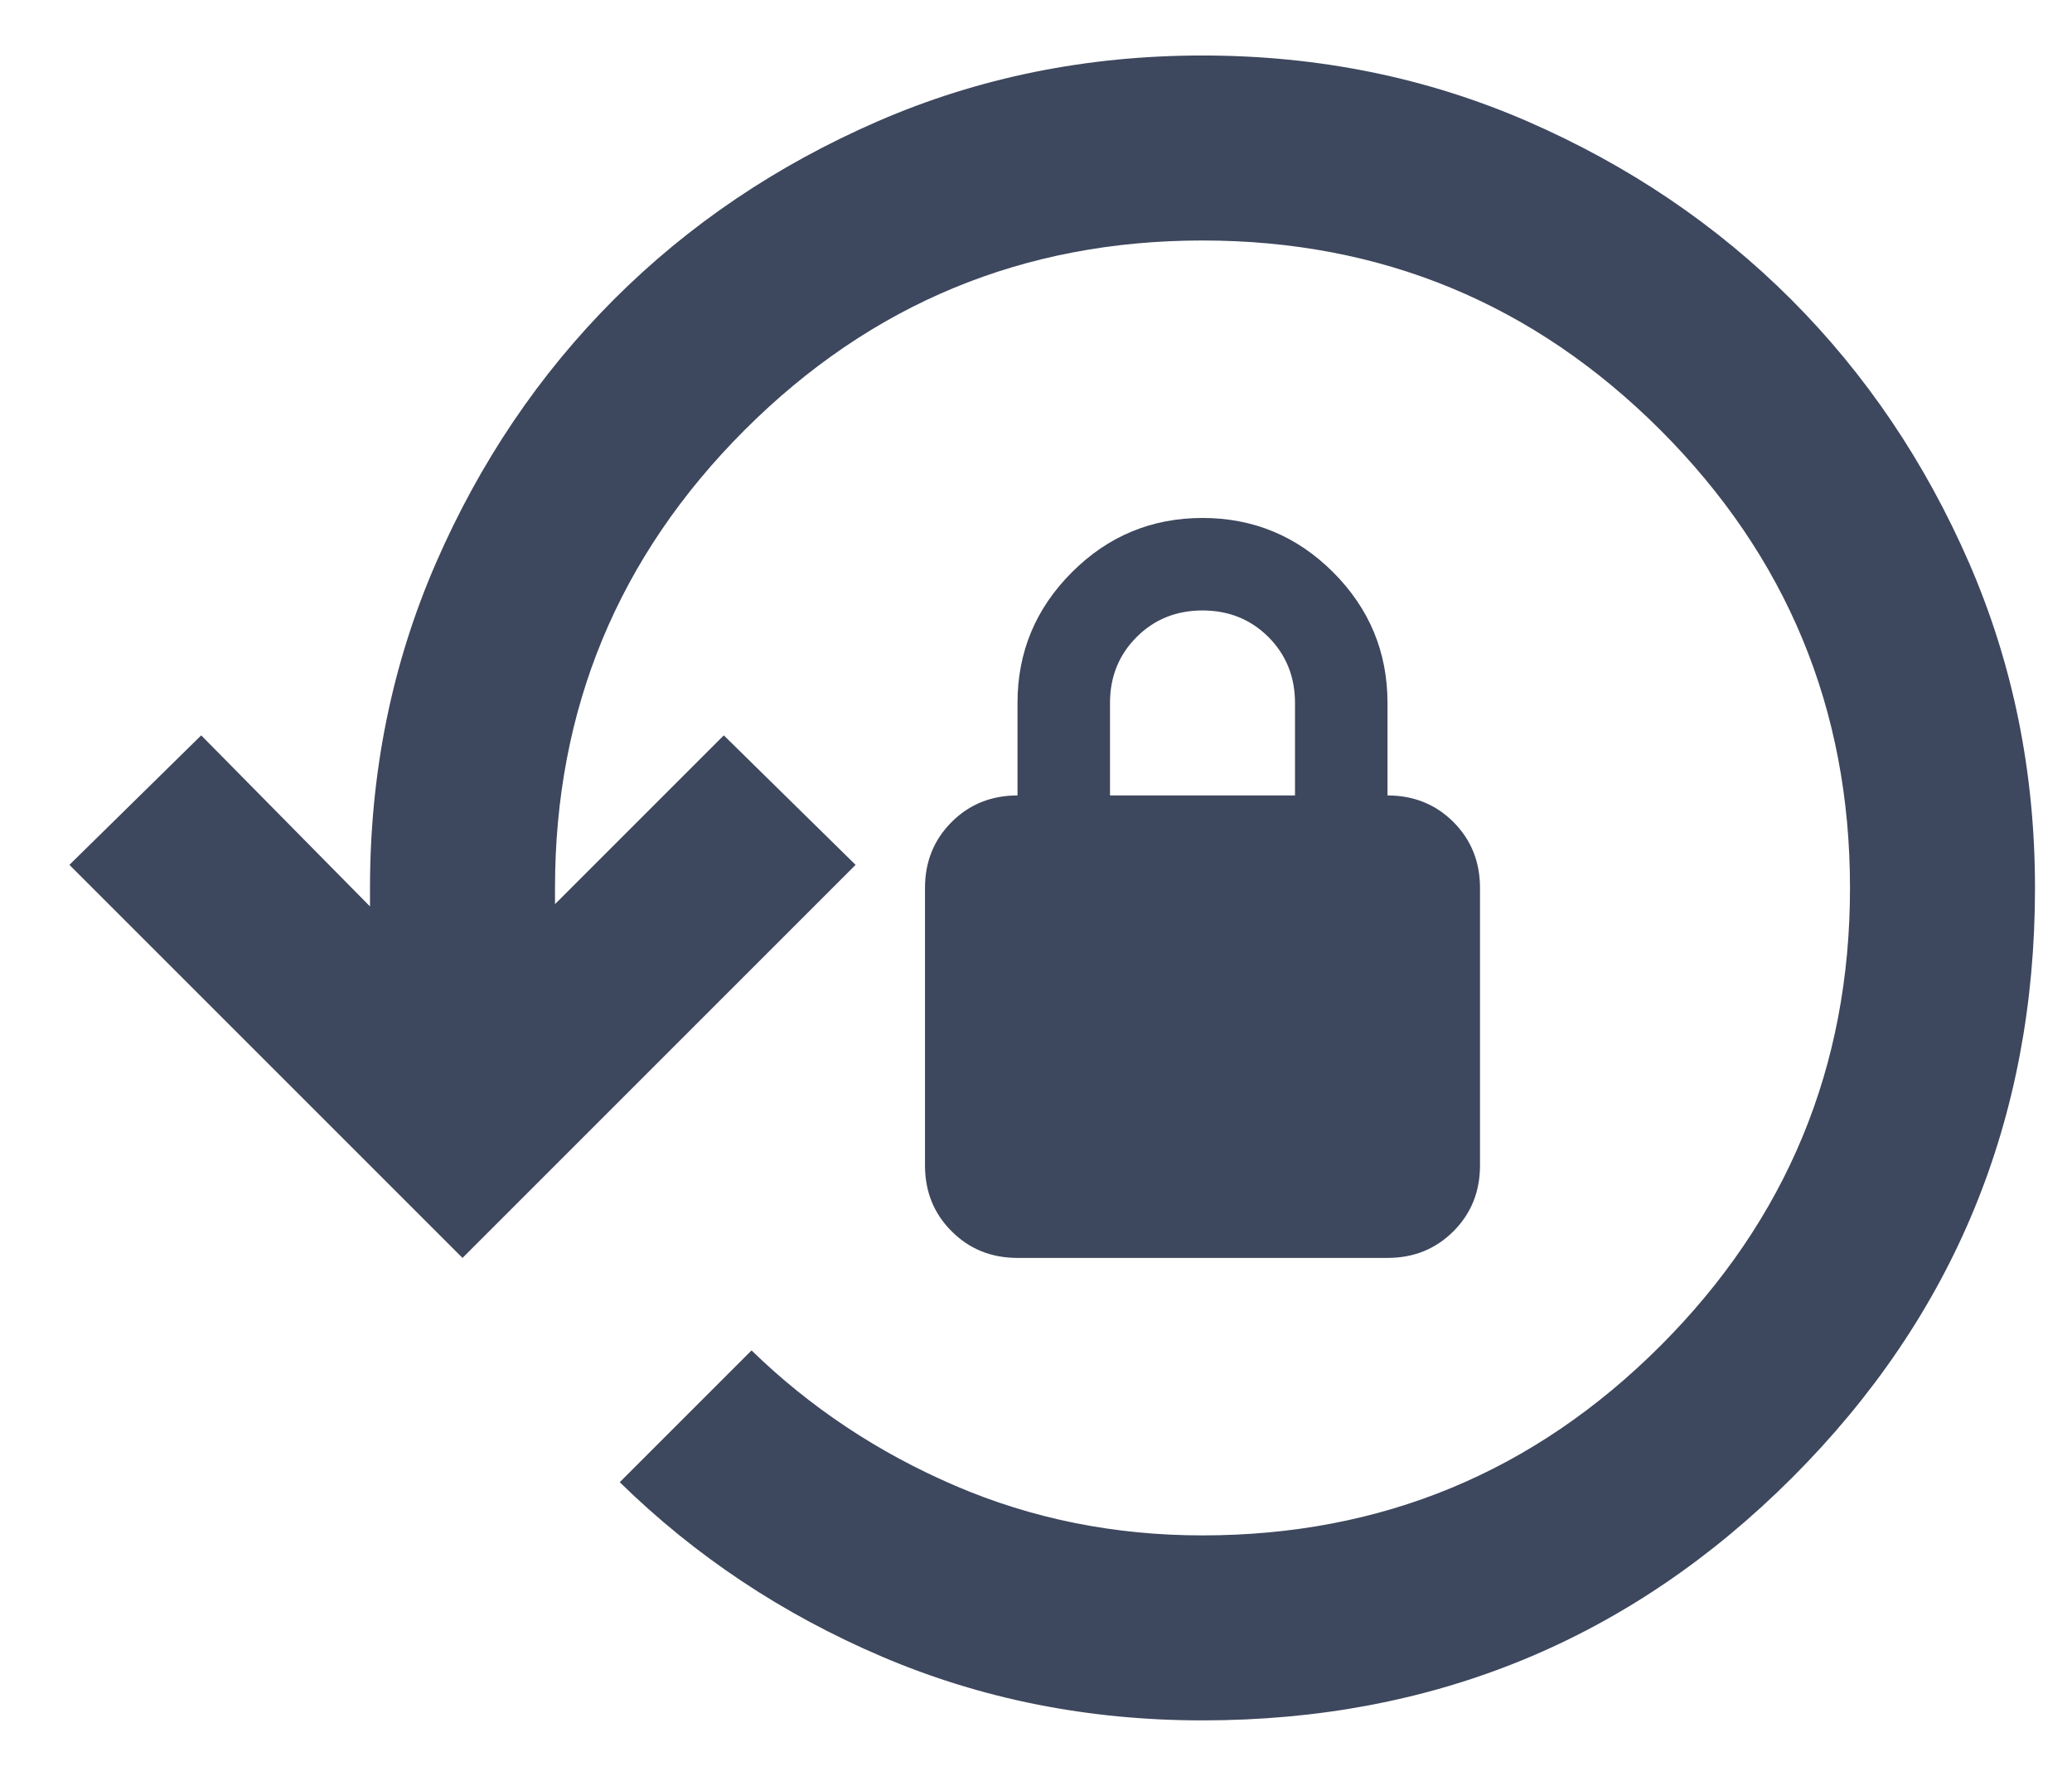 <svg width="28" height="24" viewBox="0 0 28 24" fill="none" xmlns="http://www.w3.org/2000/svg">
<path d="M16.25 23.25C14.708 23.25 13.266 22.963 11.922 22.39C10.578 21.817 9.396 21.031 8.375 20.031L10.156 18.25C10.948 19.021 11.865 19.63 12.906 20.078C13.948 20.526 15.062 20.75 16.25 20.75C18.667 20.75 20.729 19.896 22.438 18.188C24.146 16.479 25 14.417 25 12C25 9.583 24.146 7.521 22.438 5.812C20.729 4.104 18.667 3.25 16.25 3.25C13.833 3.25 11.771 4.104 10.062 5.812C8.354 7.521 7.5 9.583 7.5 12V12.219L9.781 9.938L11.562 11.688L6.25 17L0.938 11.688L2.719 9.938L5 12.25V12C5 10.438 5.297 8.974 5.891 7.609C6.485 6.245 7.287 5.057 8.297 4.046C9.307 3.036 10.495 2.234 11.86 1.64C13.224 1.047 14.688 0.75 16.25 0.75C17.812 0.75 19.276 1.047 20.641 1.64C22.005 2.234 23.193 3.036 24.204 4.046C25.214 5.057 26.016 6.245 26.61 7.609C27.203 8.974 27.5 10.438 27.5 12C27.5 15.125 26.406 17.781 24.219 19.969C22.031 22.156 19.375 23.25 16.25 23.25ZM13.75 17C13.396 17 13.099 16.88 12.86 16.64C12.62 16.401 12.5 16.104 12.5 15.75V12C12.5 11.646 12.62 11.349 12.86 11.109C13.099 10.87 13.396 10.75 13.75 10.75V9.5C13.75 8.812 13.995 8.224 14.485 7.734C14.974 7.245 15.562 7 16.25 7C16.938 7 17.526 7.245 18.016 7.734C18.505 8.224 18.75 8.812 18.75 9.5V10.75C19.104 10.75 19.401 10.87 19.641 11.109C19.88 11.349 20 11.646 20 12V15.75C20 16.104 19.88 16.401 19.641 16.64C19.401 16.88 19.104 17 18.75 17H13.75ZM15 10.75H17.5V9.5C17.5 9.146 17.38 8.849 17.141 8.609C16.901 8.37 16.604 8.25 16.25 8.25C15.896 8.25 15.599 8.37 15.36 8.609C15.12 8.849 15 9.146 15 9.5V10.75Z" fill="#3D475D"/>
</svg>
